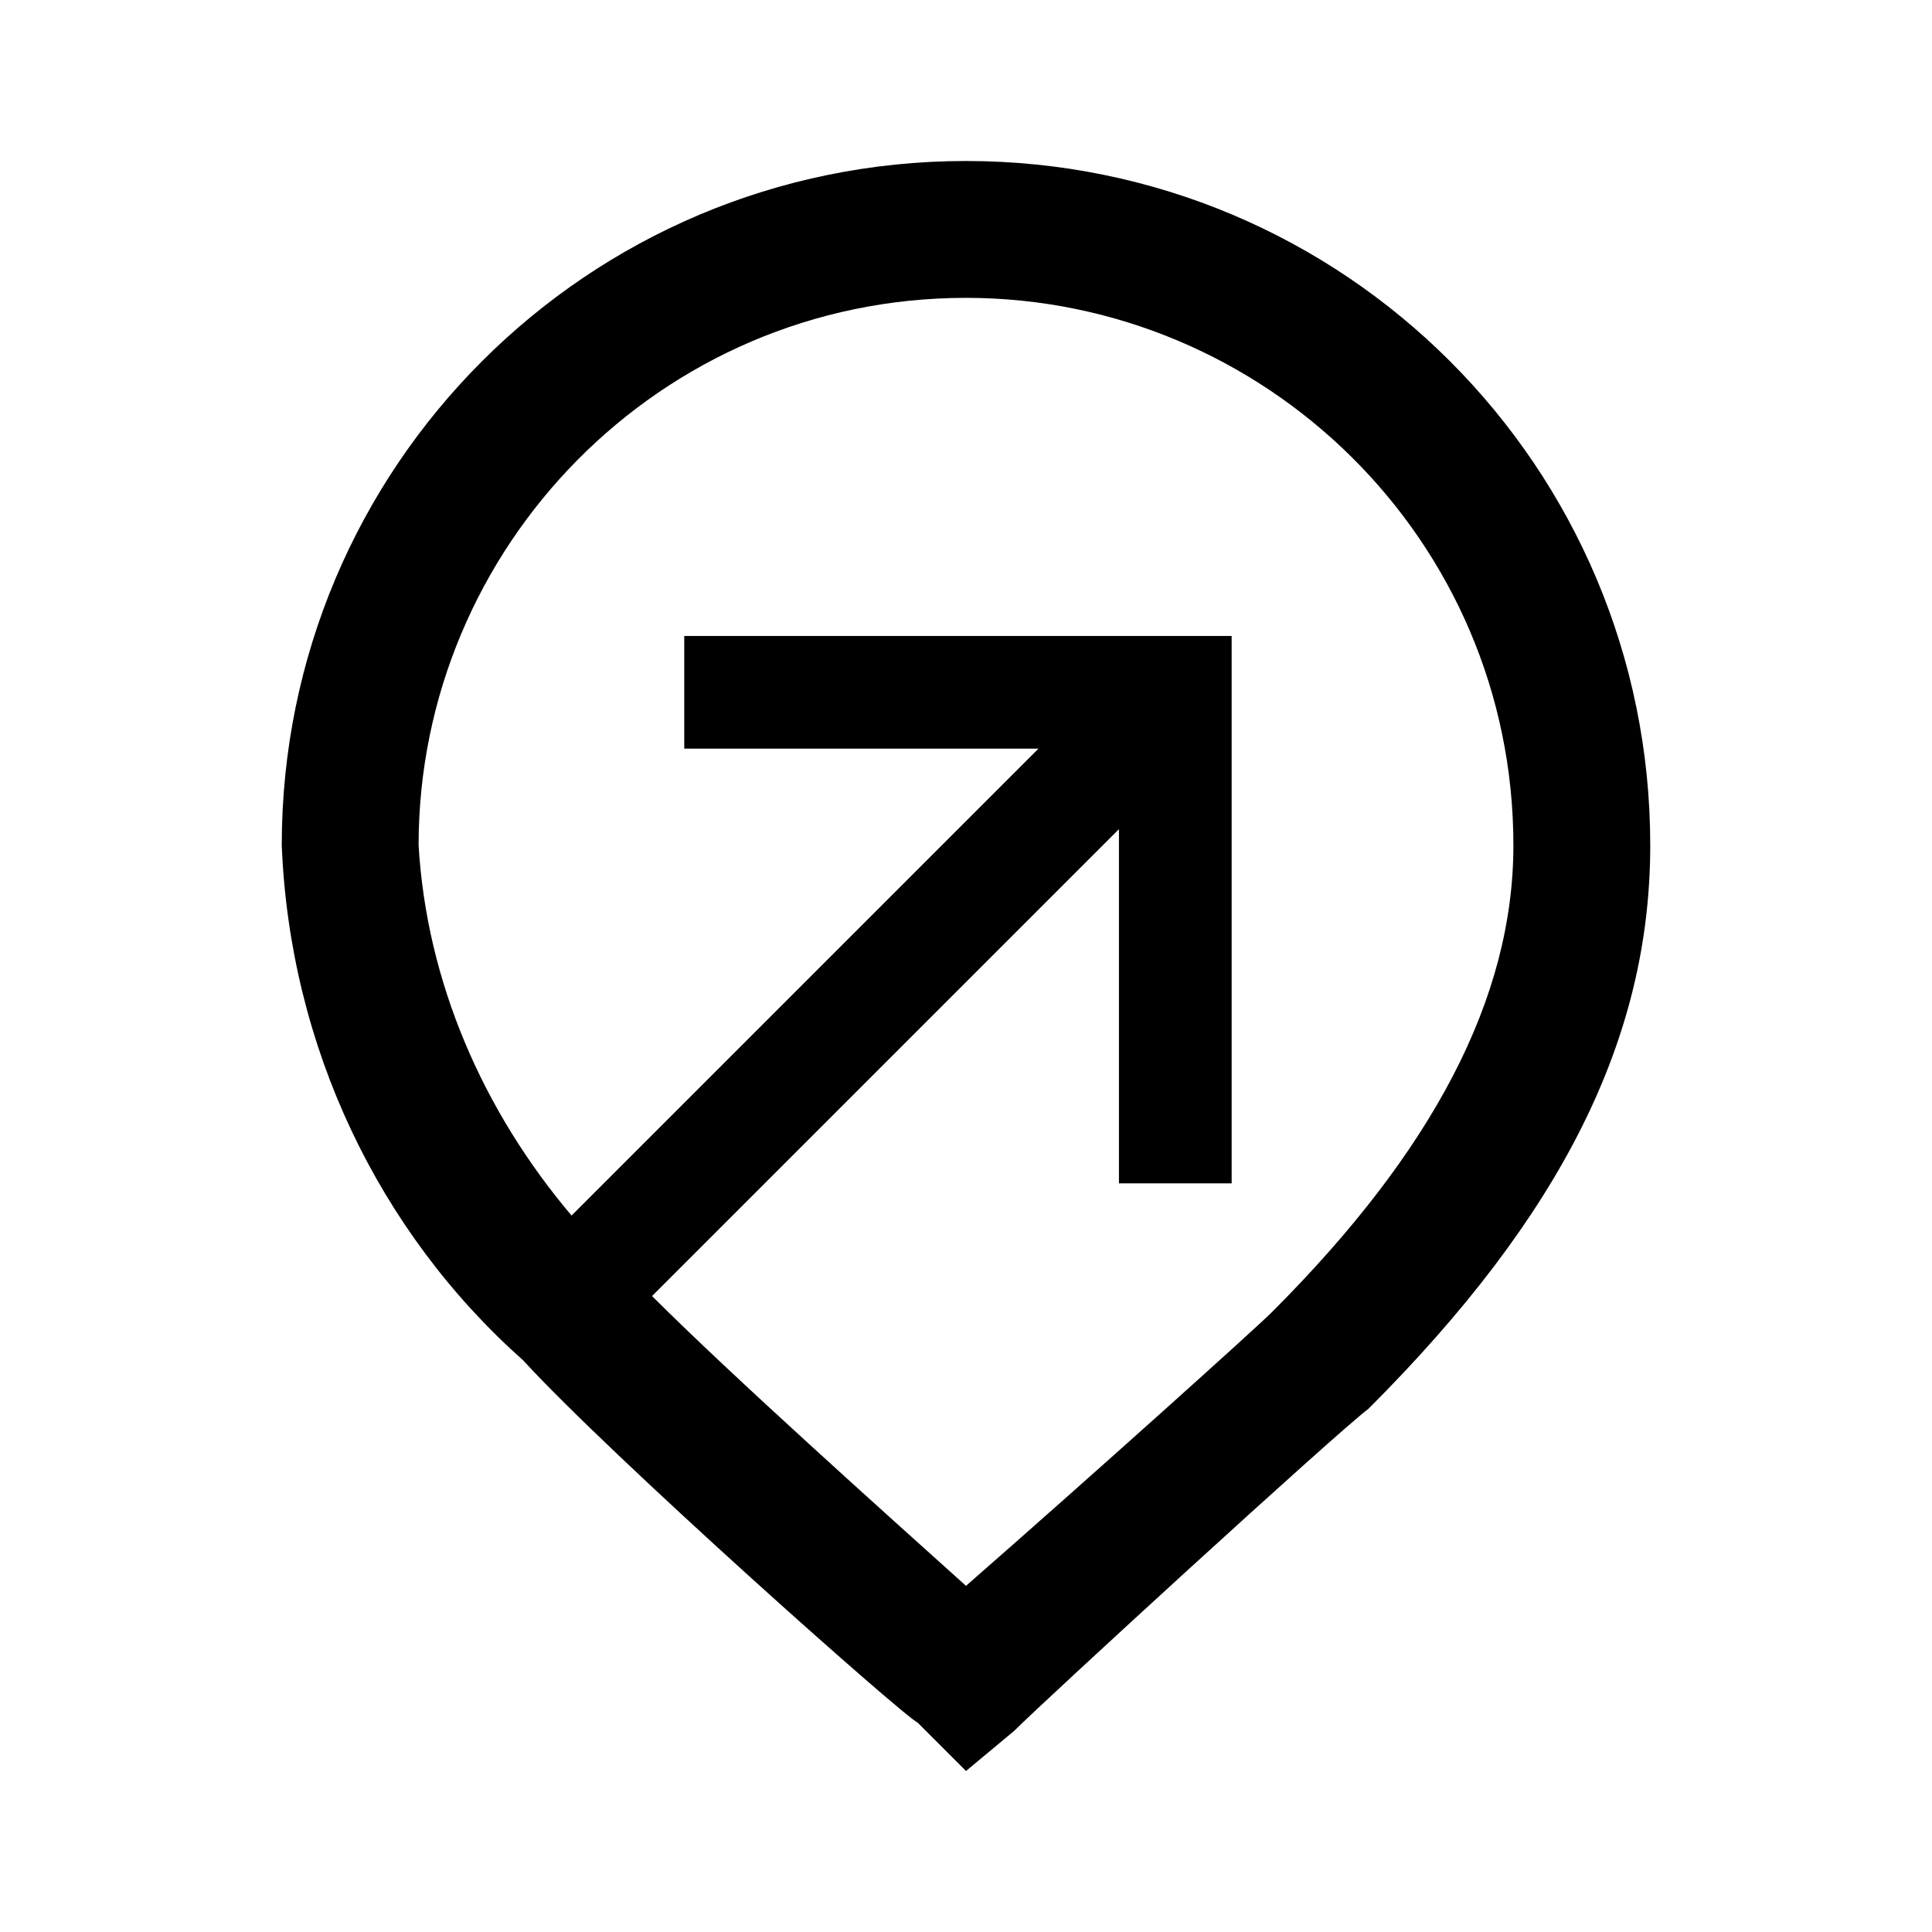 <?xml version="1.0" encoding="utf-8"?>
<!-- Generator: Adobe Illustrator 24.3.0, SVG Export Plug-In . SVG Version: 6.00 Build 0)  -->
<svg version="1.1" id="Layer_1" xmlns="http://www.w3.org/2000/svg" xmlns:xlink="http://www.w3.org/1999/xlink" x="0px" y="0px"
	 viewBox="0 0 24 24" style="enable-background:new 0 0 24 24;" xml:space="preserve">
<path d="M12,2c-4.7,0-8.5,3.8-8.5,8.5c0.1,2.5,1.2,4.8,3,6.4c1.1,1.2,4.7,4.4,4.9,4.5L12,22l0.6-0.5c0.4-0.4,4-3.7,4.4-4
	c2.4-2.4,3.5-4.6,3.5-7C20.5,5.8,16.7,2,12,2z M15.8,16.3c-0.2,0.2-2.2,2-3.8,3.4c-1-0.9-2.9-2.6-3.9-3.6l5.8-5.8v4.4l1.4,0V7.9
	l-6.8,0v1.4h4.4l-5.8,5.8c-1.1-1.3-1.8-2.9-1.9-4.6c0-3.7,3-6.8,6.8-6.8c3.7,0,6.8,3,6.8,6.8C18.8,12.4,17.8,14.3,15.8,16.3z"/>
</svg>

